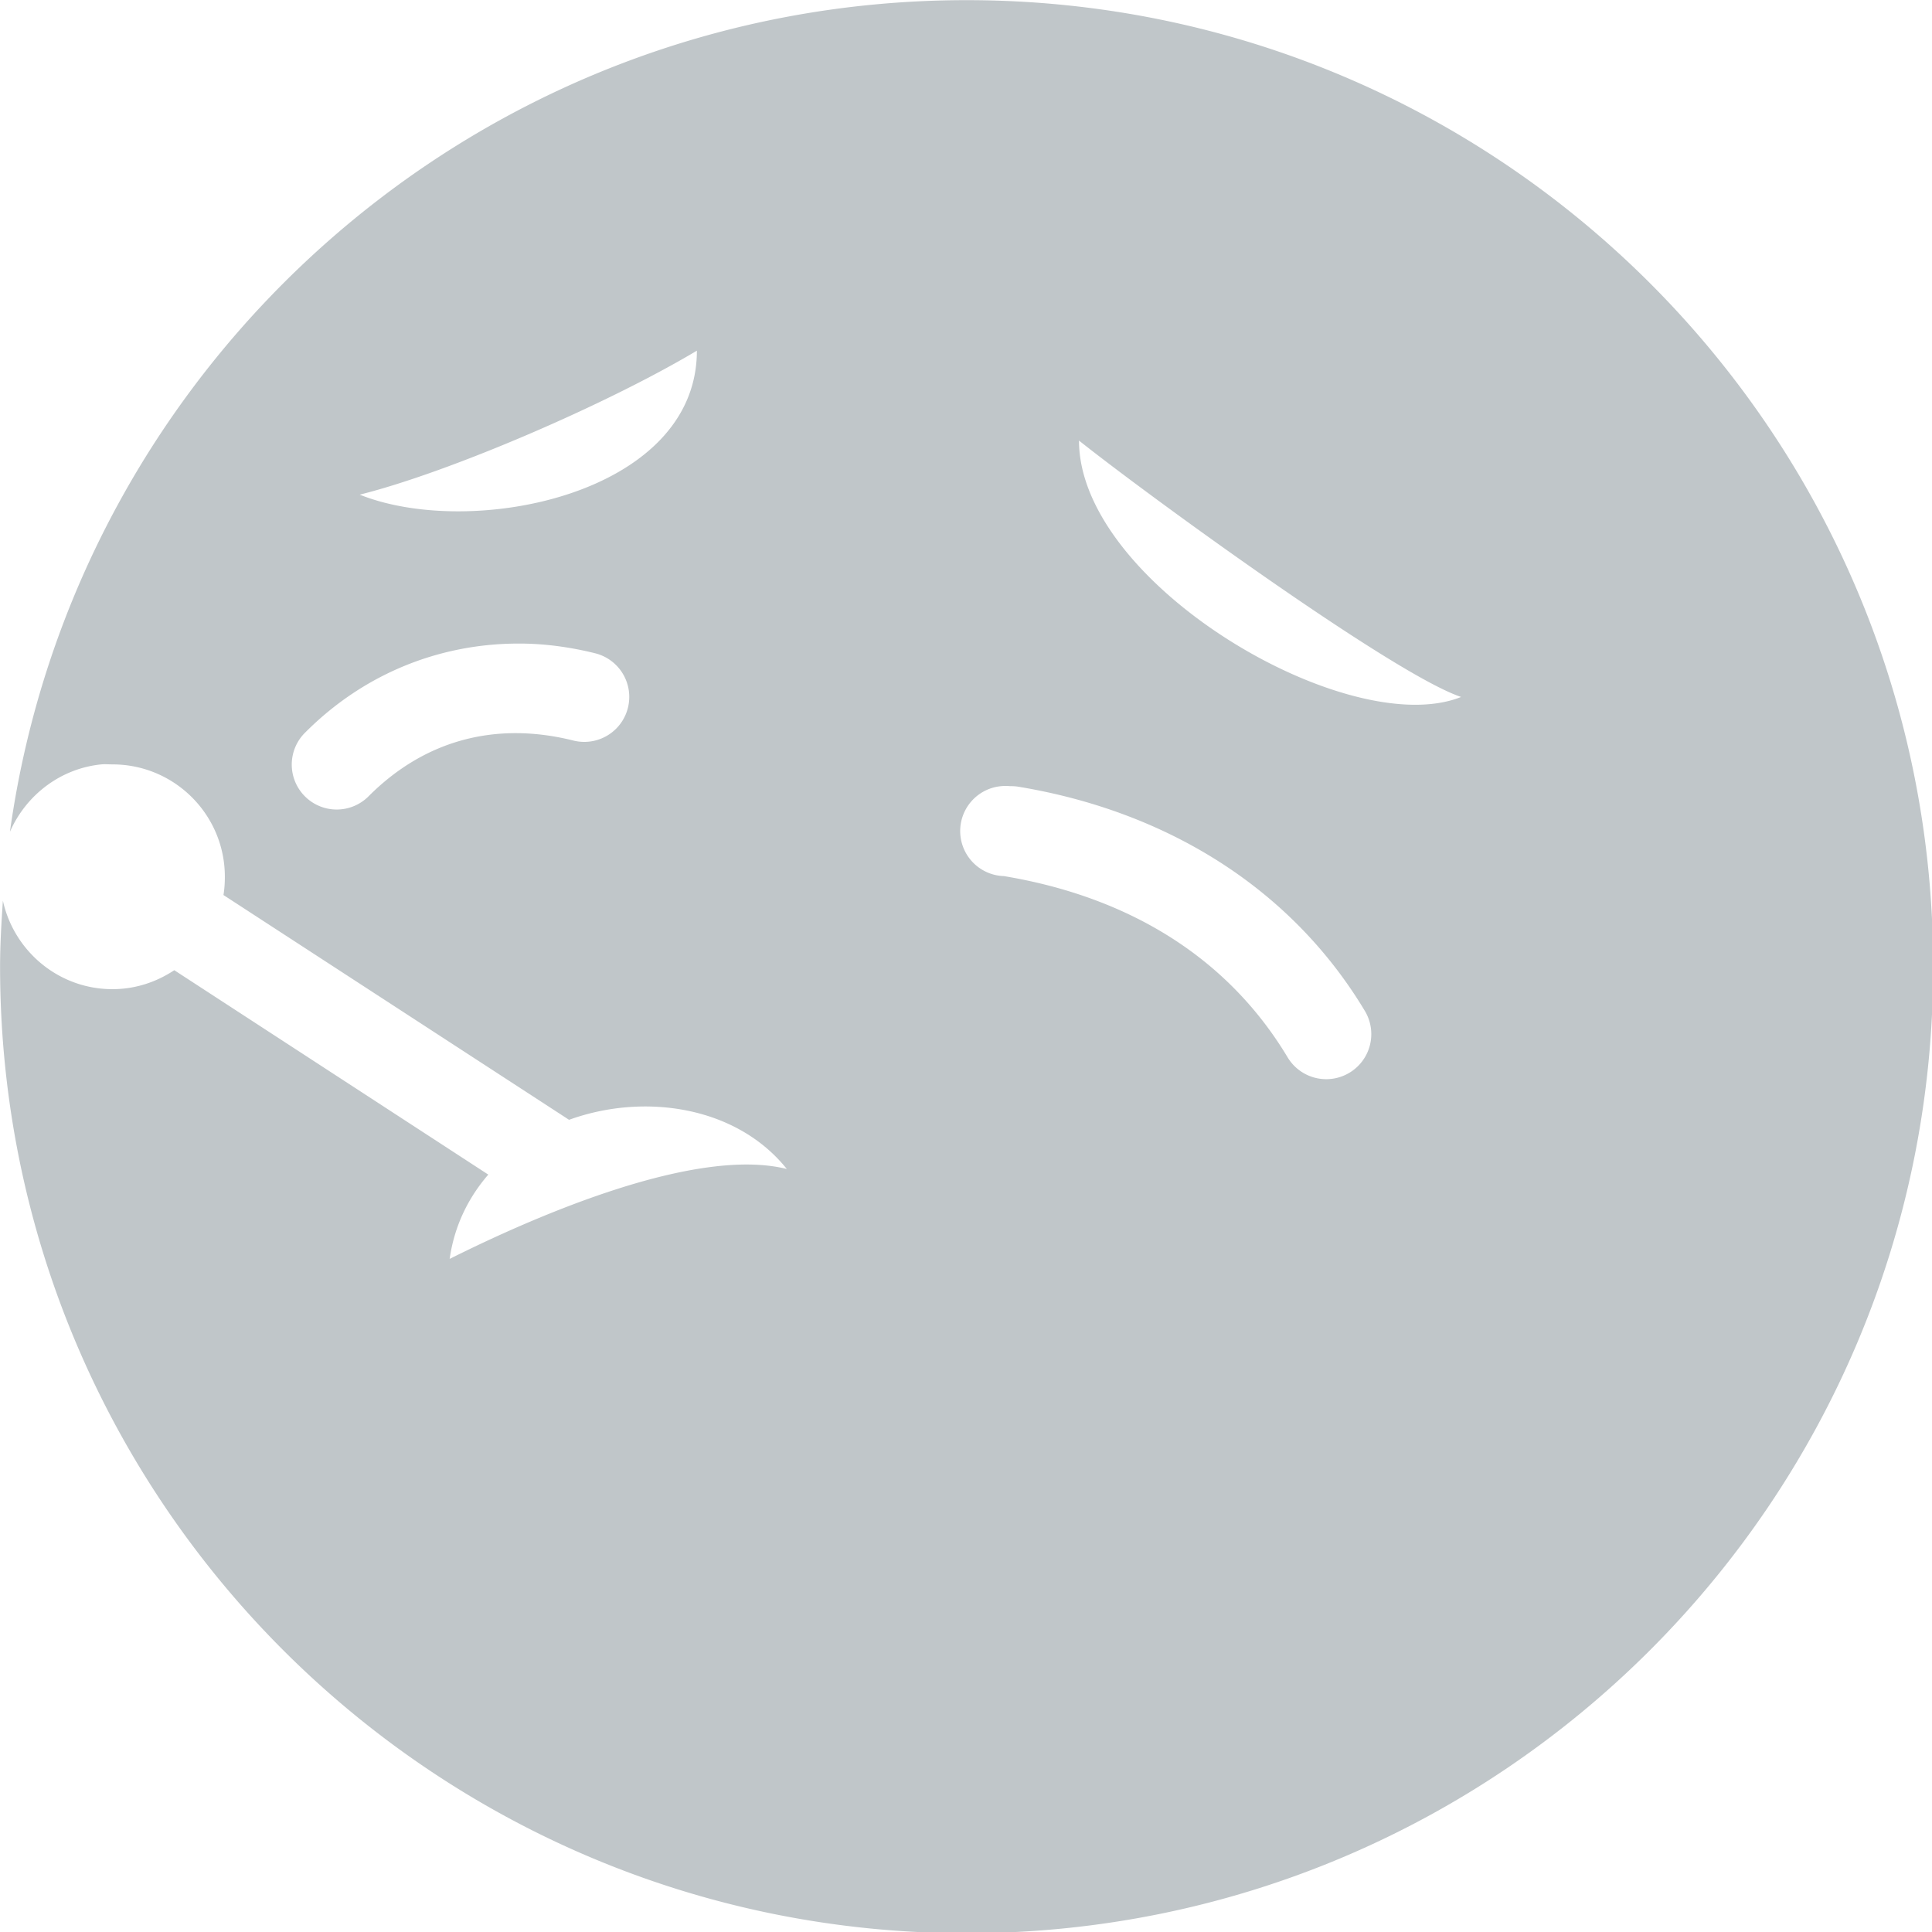 <?xml version="1.0" encoding="UTF-8" standalone="no"?>
<svg
   xmlns:dc="http://purl.org/dc/elements/1.1/"
   xmlns:cc="http://creativecommons.org/ns#"
   xmlns:rdf="http://www.w3.org/1999/02/22-rdf-syntax-ns#"
   xmlns:svg="http://www.w3.org/2000/svg"
   xmlns="http://www.w3.org/2000/svg"
   xmlns:sodipodi="http://sodipodi.sourceforge.net/DTD/sodipodi-0.dtd"
   xmlns:inkscape="http://www.inkscape.org/namespaces/inkscape"
   sodipodi:docname="sick_leave_icon.svg"
   inkscape:version="1.0beta1 (32d4812, 2019-09-19)"
   id="svg8"
   version="1.1"
   viewBox="0 0 25.098 25.098"
   height="25.098mm"
   width="25.098mm">
  <defs
     id="defs2" />
  <sodipodi:namedview
     inkscape:window-maximized="1"
     inkscape:window-y="23"
     inkscape:window-x="0"
     inkscape:window-height="932"
     inkscape:window-width="1680"
     fit-margin-bottom="0"
     fit-margin-right="0"
     fit-margin-left="0"
     fit-margin-top="0"
     showgrid="false"
     inkscape:document-rotation="0"
     inkscape:current-layer="layer1"
     inkscape:document-units="mm"
     inkscape:cy="-32.06804"
     inkscape:cx="53.84454"
     inkscape:zoom="2.3702396"
     inkscape:pageshadow="2"
     inkscape:pageopacity="0.0"
     borderopacity="1.0"
     bordercolor="#666666"
     pagecolor="#ffffff"
     id="base" />
  <g
     transform="translate(19.48,-272.203)"
     id="layer1"
     inkscape:groupmode="layer"
     inkscape:label="Lager 1">
    <g
       style="fill:#c0c6c9;fill-opacity:1"
       transform="matrix(0.292,0,0,0.292,-21.523,270.161)"
       id="g355">
      <g
         style="fill:#c0c6c9;fill-opacity:1"
         transform="translate(0,-952.362)"
         id="g337">
        <path
           inkscape:connector-curvature="0"
           style="color:#000000;fill:#c0c6c9;fill-opacity:1;enable-background:accumulate"
           d="m 50,959.362 c -21.715,0 -39.647,16.088 -42.562,37 0.71,-1.624 2.235,-2.814 4.062,-3 0.168,-0.017 0.327,0 0.5,0 2.761,0 5,2.239 5,5 0,0.28 -0.018,0.545 -0.062,0.812 l 15.375,10 c 3.36,-1.216 7.458,-0.599 9.688,2.188 -4,-1 -11,2 -15,4 0.212,-1.486 0.839,-2.734 1.719,-3.75 L 14.75,1002.518 c -0.791,0.525 -1.73,0.844 -2.75,0.844 -2.392,0 -4.383,-1.693 -4.875,-3.938 C 7.06,1000.394 7,1001.376 7,1002.362 c 0,23.748 19.252,43 43,43 23.748,0 43,-19.252 43,-43 0,-23.748 -19.252,-43 -43,-43 z m -12,15.594 c 0,6.388 -10,8.406 -15,6.406 4,-1 11,-4.018 15,-6.406 z m 17,4 c 3,2.389 14,10.406 17,11.406 -5,2 -17,-5.018 -17,-11.406 z m -25,9.031 c 1.154,-0.01 2.348,0.149 3.5,0.438 a 2.001,2.001 0 0 1 -1,3.875 c -3.391,-0.848 -6.565,-0.06 -9.094,2.469 a 2,2 0 1 1 -2.812,-2.844 c 2.604,-2.604 5.944,-3.921 9.406,-3.938 z m 21.531,6.344 a 2.005,2.005 0 0 1 0.406,0 2,2 0 0 1 0.406,0.031 c 6.462,1.077 12.052,4.431 15.375,9.969 a 2.004,2.004 0 0 1 -3.438,2.062 c -2.677,-4.462 -7.087,-7.14 -12.625,-8.062 a 2.005,2.005 0 0 1 -0.125,-4 z"
           fill="#000000"
           stroke="none"
           marker="none"
           visibility="visible"
           display="inline"
           overflow="visible"
           id="path335" />
      </g>
    </g>
  </g>
</svg>
